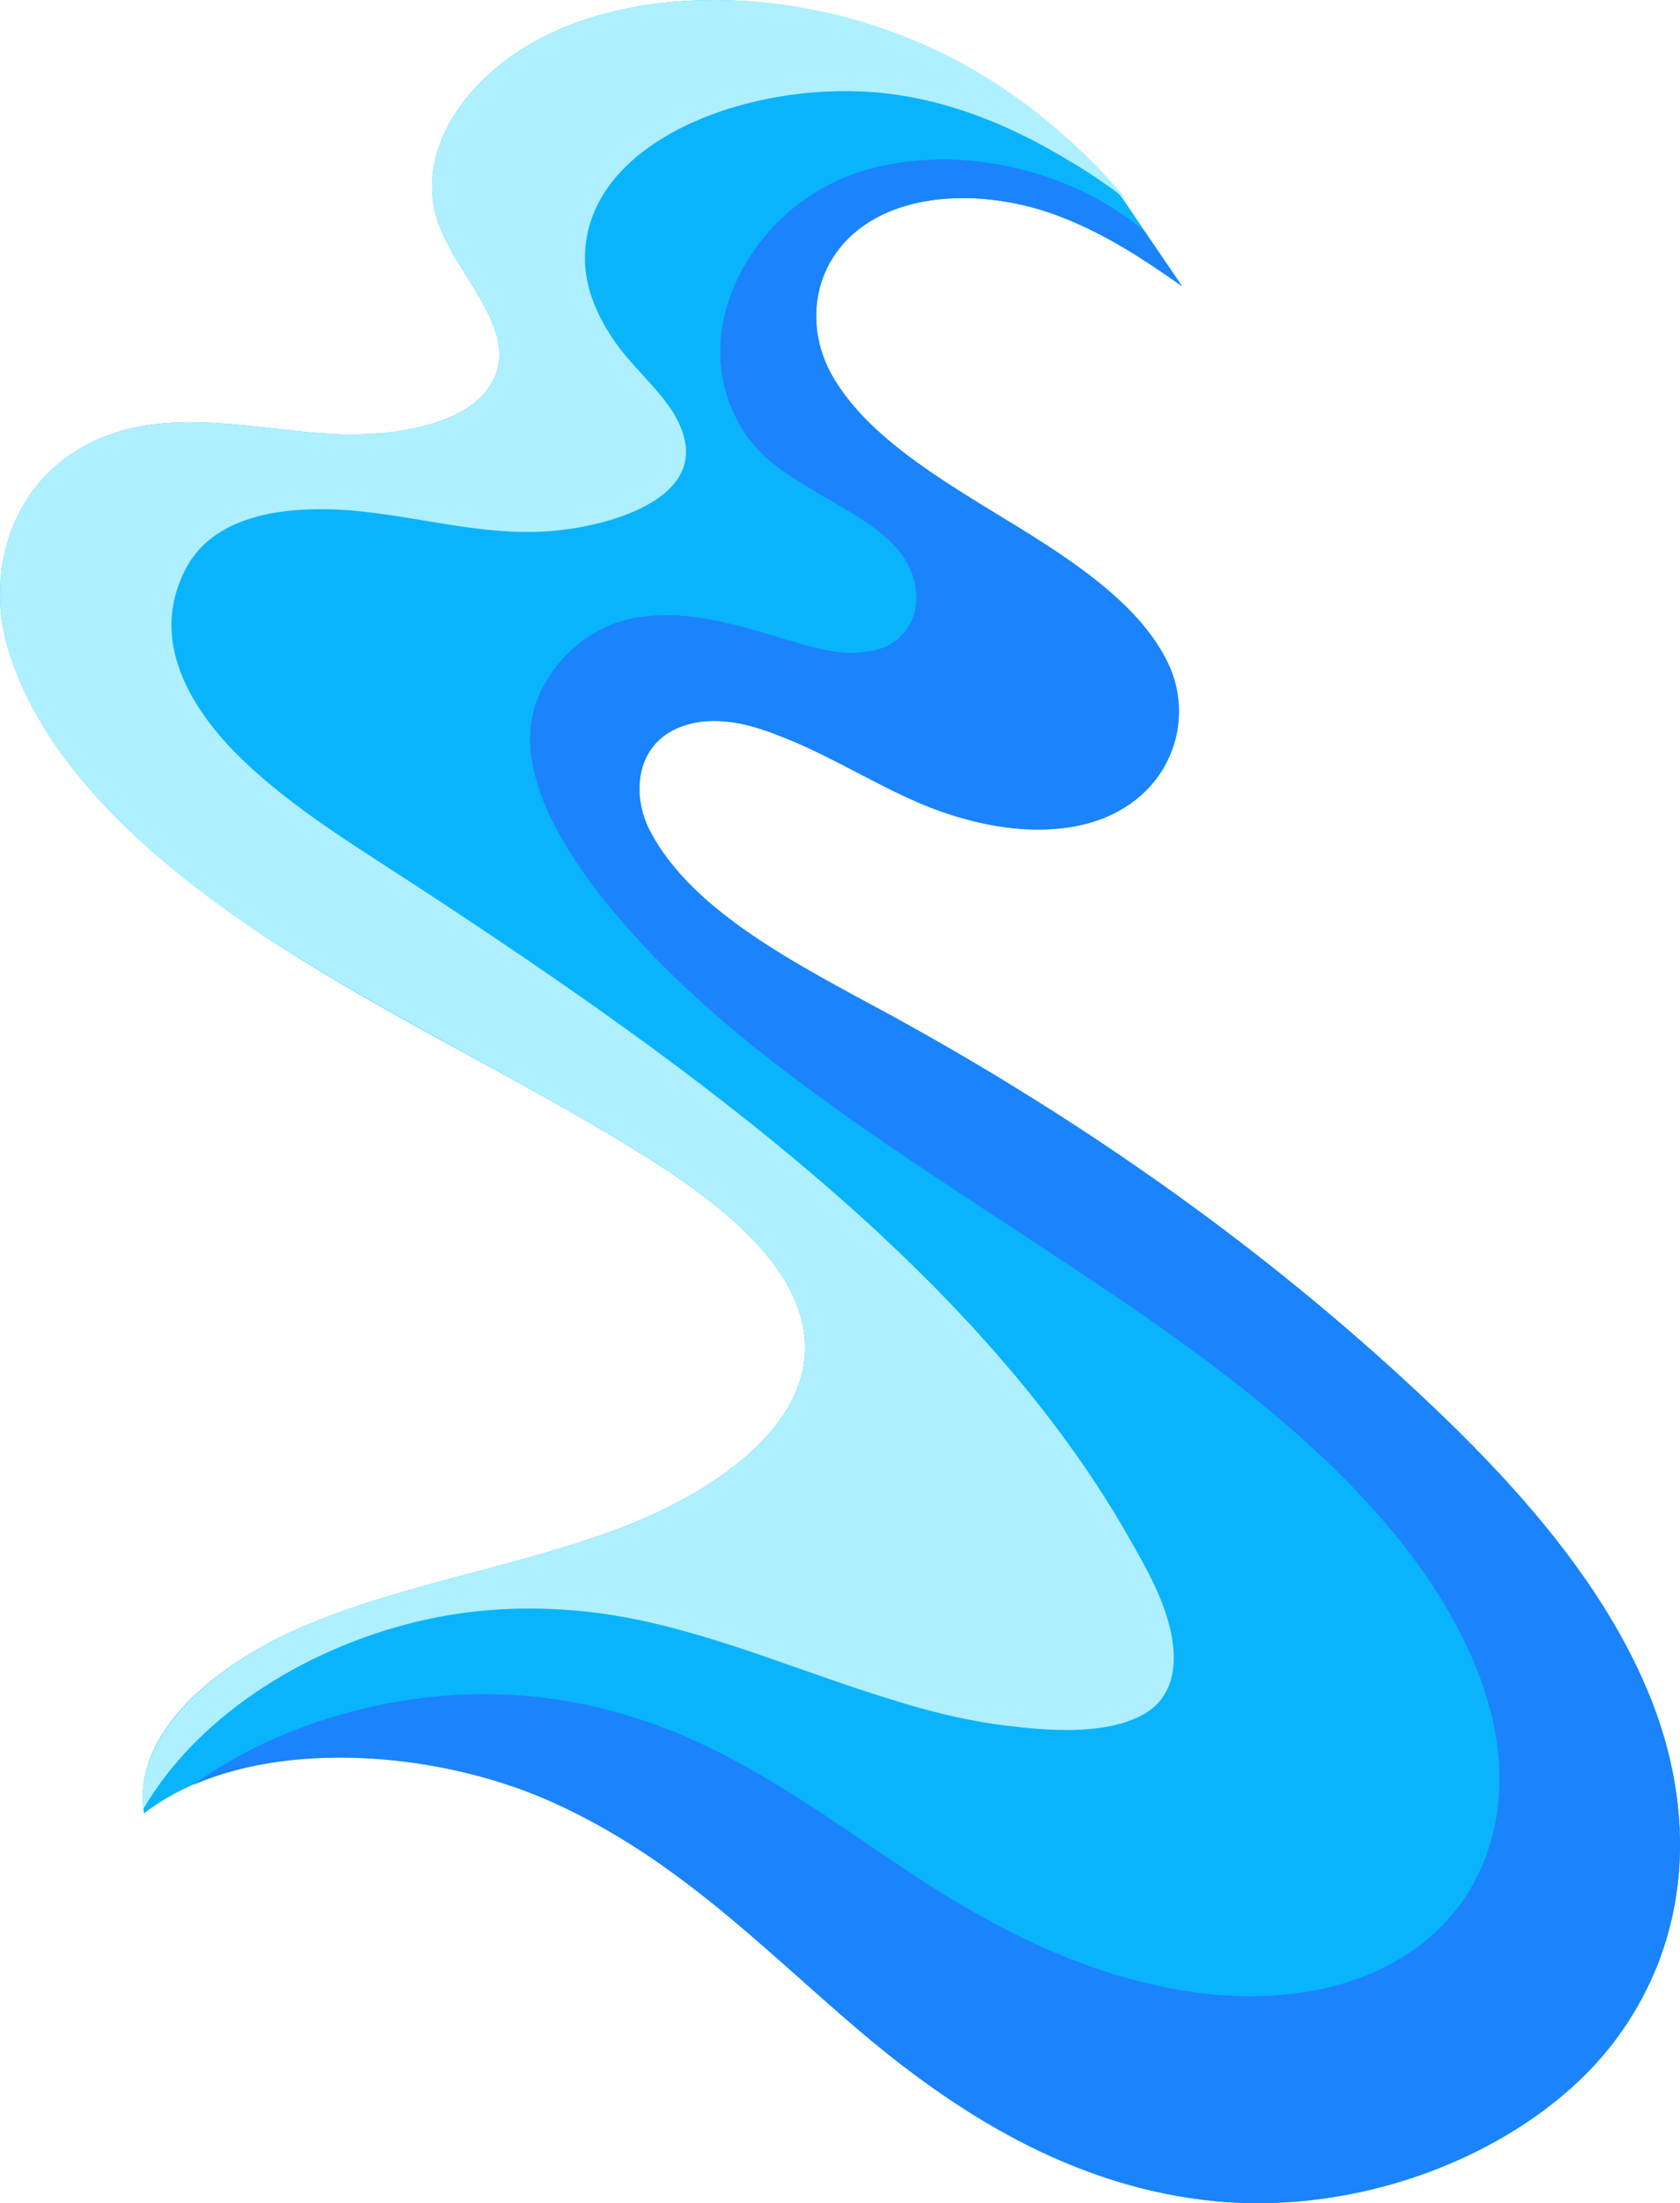 <svg width="467" height="612" viewBox="0 0 467 612" fill="none" xmlns="http://www.w3.org/2000/svg">
<path d="M458.751 471.522C446.184 440.22 421.536 412.262 394.023 386.703C351.817 347.27 302.505 312.08 247.73 282.082C221.413 267.826 192.719 253.374 180.86 231.16C174.938 220.225 176.828 204.494 192.246 200.976C199.837 199.119 208.373 201.161 215.476 203.94C229.949 209.304 242.281 217.458 256.266 223.374C270.488 229.303 287.797 232.821 302.978 228.565C325.262 222.083 332.617 200.411 324.553 183.941C316.492 167.459 297.528 155.233 279.26 144.126C261.007 133.008 241.557 121.347 231.84 105.235C222.122 89.122 226.39 67.462 247.258 58.754C260.77 53.195 277.842 54.313 291.829 59.123C305.828 63.944 317.436 71.718 328.585 79.492L311.751 54.682C295.387 35.79 274.047 18.57 246.549 8.755C219.272 -1.614 185.128 -3.471 158.102 7.083C131.076 17.648 113.768 41.718 122.304 63.194C128.226 78.015 144.826 92.64 136.526 106.711C129.408 118.568 107.831 121.716 90.05 120.413C72.269 119.121 53.765 115.05 36.693 118.937C5.399 126.157 -4.554 155.603 1.84 178.751C10.849 211.16 40.725 238.566 74.632 260.79C108.54 283.004 147.188 300.788 181.569 322.634C203.396 336.521 224.485 354.305 223.776 375.411C223.067 397.454 197.696 415.228 170.433 425.226C143.157 435.227 112.808 440.036 86.255 450.969C59.702 461.891 36.457 481.706 40.016 503.749C68.001 482.076 118.272 484.855 153.125 500.414C187.978 515.962 211.932 541.152 238.485 563.746C265.038 586.329 298.002 607.816 338.541 611.519C383.126 615.405 427.694 595.222 449.034 566.7C470.612 537.819 471.321 502.815 458.751 471.522Z" fill="#09B4FD"/>
<path d="M74.632 260.79C108.54 282.819 147.188 300.79 181.569 322.634C203.396 336.52 224.485 354.305 223.776 375.413C223.067 397.454 197.696 415.227 170.433 425.226C143.157 435.226 112.808 440.036 86.255 450.969C60.174 461.707 37.417 481.155 39.78 502.631C54.016 478.006 82.932 458.374 116.131 450.415C136.29 445.594 157.393 445.781 177.788 450.037C201.255 455.041 222.831 464.302 245.352 471.338C256.266 474.857 267.416 477.82 279.26 479.297C291.12 480.785 307.245 482.076 317.672 476.334C327.876 470.784 327.168 458.928 324.792 450.601C322.177 441.154 316.727 432.263 311.751 423.554C290.882 388.191 261.007 356.336 227.572 327.64C193.664 298.564 155.961 272.451 117.549 247.273C99.768 235.6 81.042 224.495 66.569 210.227C53.765 197.643 44.284 181.531 48.788 165.233C51.166 156.895 55.434 150.044 65.388 145.603C73.924 141.901 83.892 141.163 93.373 141.532C113.768 142.454 133.203 149.305 153.834 147.46C170.433 145.972 193.9 138.567 190.341 122.27C188.215 112.271 178.497 105.05 172.088 96.527C166.402 88.938 162.37 80.045 162.606 71.164C163.079 40.416 204.578 23.749 239.667 25.422C261.007 26.344 280.929 34.683 297.528 44.867C302.978 48.016 307.954 51.534 312.931 55.236L312.46 54.498C296.096 35.606 274.756 18.386 247.258 8.571C219.272 -1.613 185.128 -3.47 158.102 7.083C131.076 17.648 113.768 41.719 122.304 63.195C128.226 78.016 144.826 92.64 136.526 106.711C129.408 118.568 107.831 121.717 90.05 120.413C72.269 119.122 53.765 115.05 36.693 118.937C5.399 126.157 -4.554 155.603 1.84 178.751C10.849 211.161 40.725 238.749 74.632 260.79Z" fill="#AEF0FF"/>
<path d="M458.748 471.524C446.181 440.222 421.533 412.265 394.02 386.705C351.814 347.272 302.502 312.082 247.727 282.082C221.41 267.828 192.716 253.376 180.857 231.163C174.935 220.228 176.825 204.496 192.243 200.978C199.834 199.121 208.37 201.163 215.473 203.942C229.946 209.305 242.277 217.46 256.263 223.377C270.485 229.305 287.794 232.824 302.975 228.567C325.259 222.086 332.614 200.413 324.55 183.943C316.486 167.461 297.525 155.235 279.257 144.128C260.767 132.825 241.554 121.349 231.836 105.236C222.119 89.124 226.387 67.464 247.254 58.756C260.767 53.196 277.839 54.315 291.826 59.124C305.825 63.946 317.433 71.719 328.582 79.493L318.142 64.315C304.393 52.458 284.485 44.869 264.09 44.315C252.704 44.131 241.318 45.976 231.836 50.613C223.064 54.869 215.946 60.982 210.733 68.017C200.306 81.904 196.747 99.677 204.102 115.052C205.756 118.754 208.134 122.272 211.205 125.42C215.237 129.676 220.465 132.825 225.678 135.974C235.159 141.718 247.491 147.646 252.231 156.527C255.554 162.64 256.027 170.979 250.577 176.526C247.963 179.306 244.168 180.794 239.9 181.163C233.269 181.901 227.568 180.229 221.646 178.568C207.661 174.496 192.243 168.937 177.061 171.532C163.785 173.747 154.067 183.377 149.799 193.193C144.822 204.68 148.145 217.079 153.595 228.197C158.335 237.458 164.493 246.155 171.612 254.494C184.179 269.303 199.125 282.822 215.237 295.232C247.727 320.422 284.249 342.081 318.392 365.783C351.105 388.563 382.411 414.12 401.375 445.413C410.857 461.34 417.265 478.376 416.792 495.965C416.307 512.999 409.201 530.416 392.602 541.891C373.876 554.855 348.74 556.896 325.024 552.262C299.417 547.266 277.13 535.779 256.972 522.816C236.104 509.299 216.67 494.304 193.188 483.555C172.321 474.119 148.854 469.115 124.664 470.97C98.583 472.817 72.975 481.894 53.762 495.779C82.456 483.369 123.482 487.269 153.122 500.416C187.975 515.964 211.929 541.154 238.482 563.748C265.035 586.331 297.999 607.818 338.538 611.521C383.12 615.407 427.691 595.225 449.031 566.7C470.609 537.821 471.318 502.815 458.748 471.524Z" fill="#1B83FC"/>
</svg>

